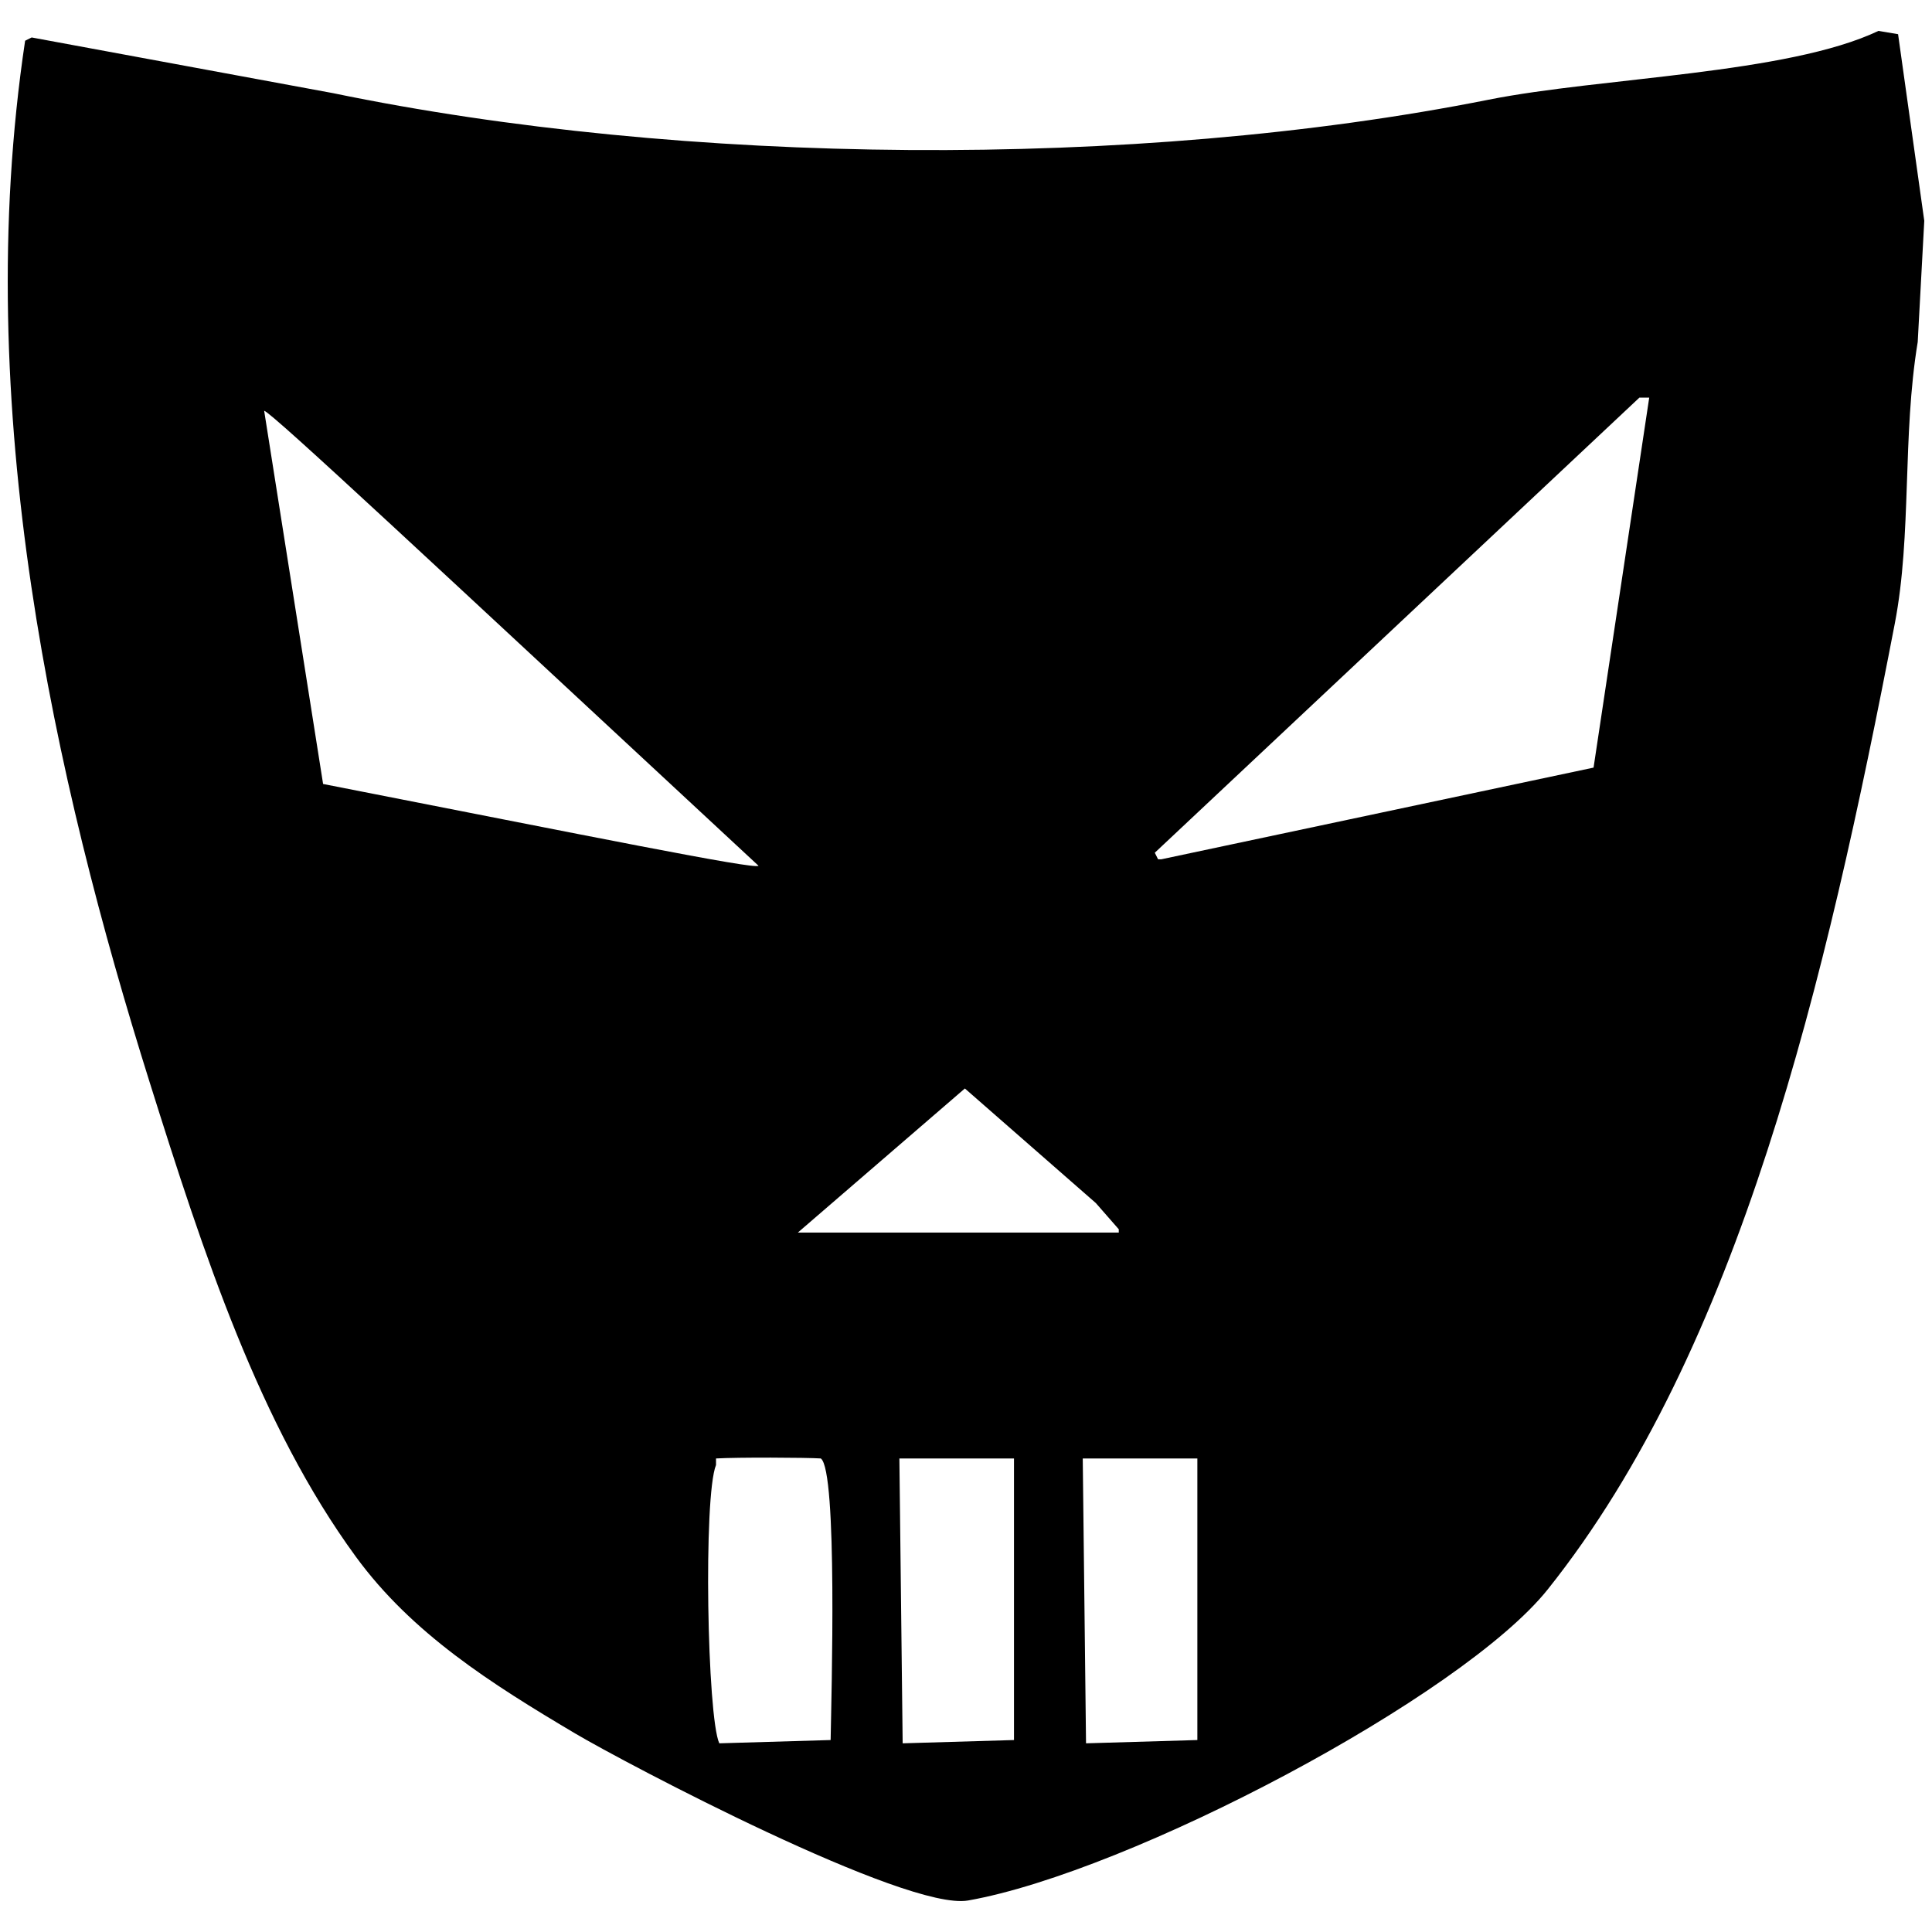 <svg id="V2" xmlns="http://www.w3.org/2000/svg" width="3000" height="3000" viewBox="0 0 3000 3000">
  <defs>
    <style>
      .cls-1 {
        fill-rule: evenodd;
      }
    </style>
  </defs>
  <g id="horor">
    <path id="Lv_3" data-name="Lv 3" class="cls-1" d="M2916.82,48q15.255,2.542,30.5,5.084,20.34,144.884,40.68,289.8-5.085,94.047-10.17,188.113c-24.23,146.91-8.94,298.936-35.59,437.237-107.37,557.24-241.15,1126.55-538.95,1499.82-132.53,166.11-648.03,438.44-899.95,483-96.1,16.99-533.015-213.58-610.139-259.3-130.248-77.2-253.507-155.24-340.659-274.54-149.5-204.64-236.074-468.94-320.322-737.2C85.615,1213.2-46.477,632.506,39.011,63.252L49.18,58.167,516.95,144.6c542.6,112.344,1243.98,119.841,1794.82,10.168C2485.53,120.169,2775.62,115.111,2916.82,48ZM2545.65,617.424q-376.215,353.313-752.5,706.7,2.55,5.085,5.09,10.17h5.08q335.535-71.175,671.15-142.36,43.215-287.22,86.43-574.506h-15.25ZM410.176,637.761Q455.932,927.528,501.7,1217.35c422,82.66,667.773,132.58,676.233,127.11C669.308,872.193,423.911,642.282,410.176,637.761ZM1498.25,1690.18l-259.31,223.7h498.28v-5.08q-17.79-20.34-35.59-40.68Zm-386.42,574.51v10.16c-19.92,48.63-13.74,391.54,5.09,432.16q86.43-2.55,172.87-5.09c1.18-68.62,10.96-418.63-15.25-437.23C1252.29,2263.2,1144.86,2262.74,1111.83,2264.69Zm284.73,0q2.55,221.13,5.09,442.32,86.43-2.55,172.87-5.09V2264.69H1396.56Zm284.73,0q2.55,221.13,5.09,442.32,86.415-2.55,172.87-5.09V2264.69H1681.29Z"/>
  </g>
</svg>
